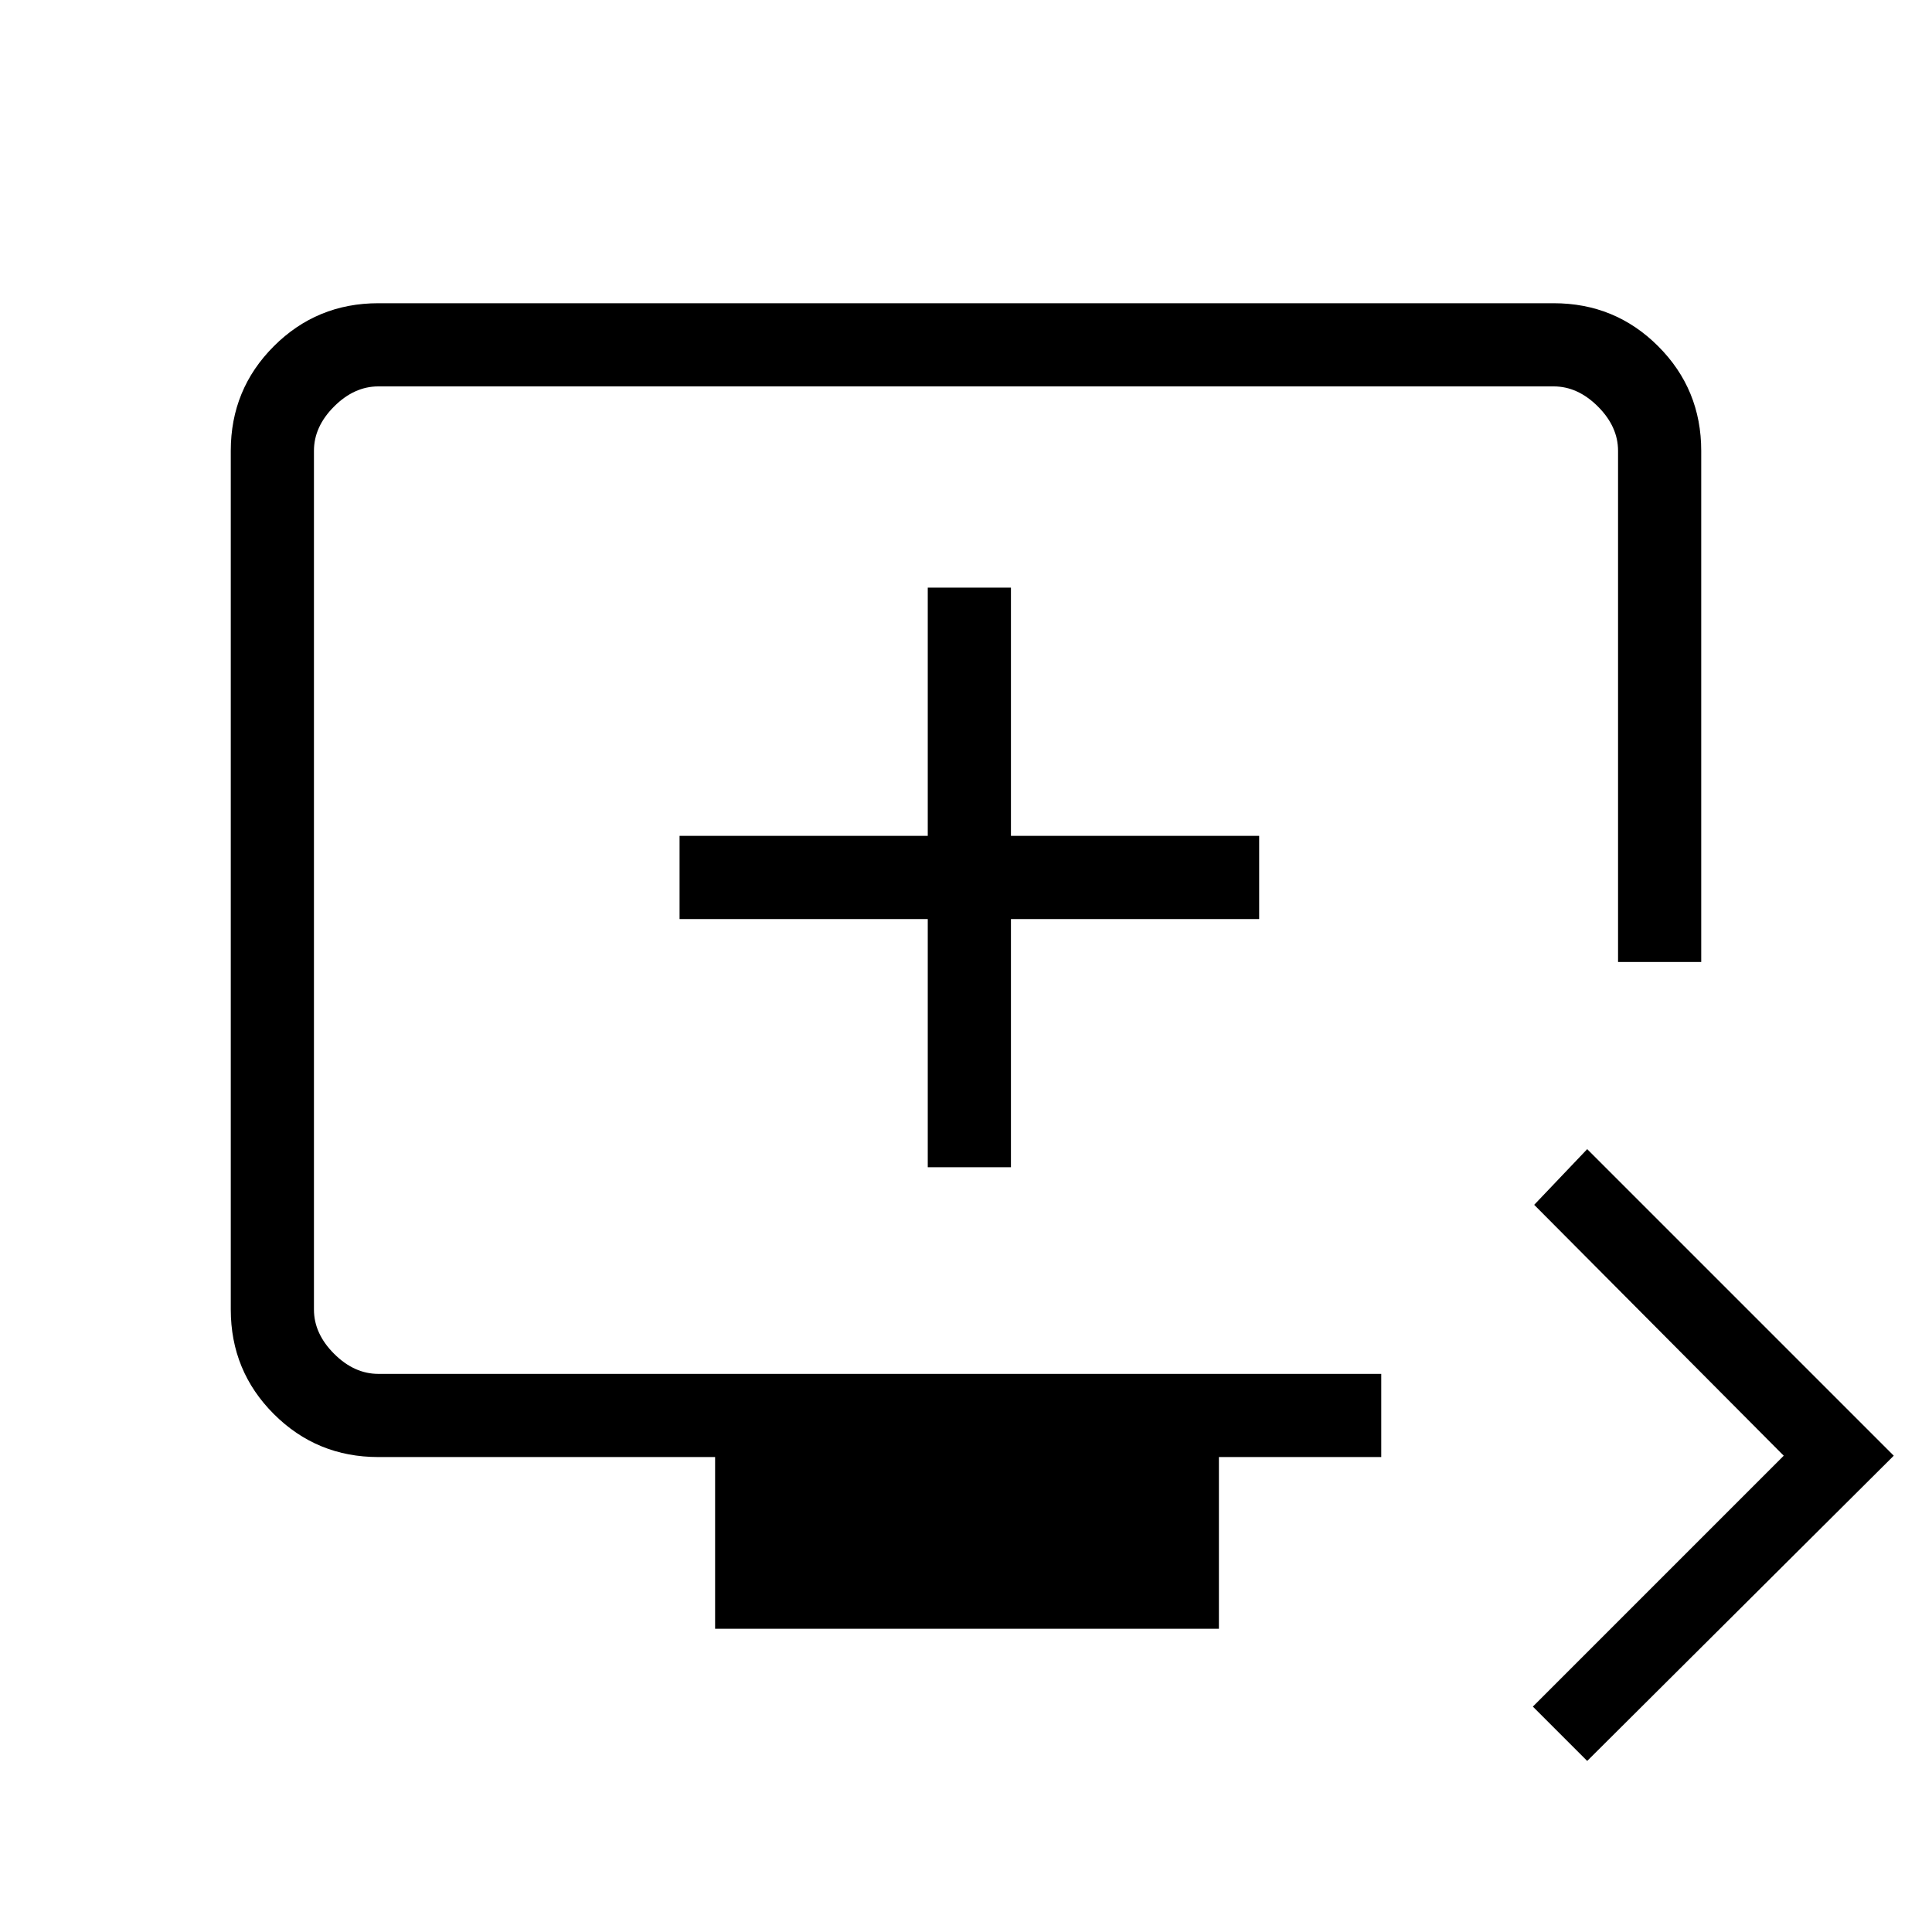 <svg xmlns="http://www.w3.org/2000/svg" height="40" viewBox="0 -960 960 960" width="40"><path d="m788.67-85-27-27 124.66-124.67-124-124.66L788.67-389 941-236.67 788.67-85Zm-433.34-65.67V-236H188q-30.57 0-51.95-21.38-21.38-21.38-21.38-51.95V-736q0-30.57 21.38-51.95 21.38-21.38 51.95-21.38h584q30.57 0 51.95 21.38 21.38 21.38 21.38 51.95v254H804v-254q0-12-10-22t-22-10H188q-12 0-22 10t-10 22v426.67q0 12 10 22t22 10h498.33V-236h-80.66v85.33H355.33ZM461-380h41.33v-123.33h123.34v-41.34H502.33V-668H461v123.33H337.67v41.34H461V-380ZM156-277.33V-768v490.67Z"/></svg>